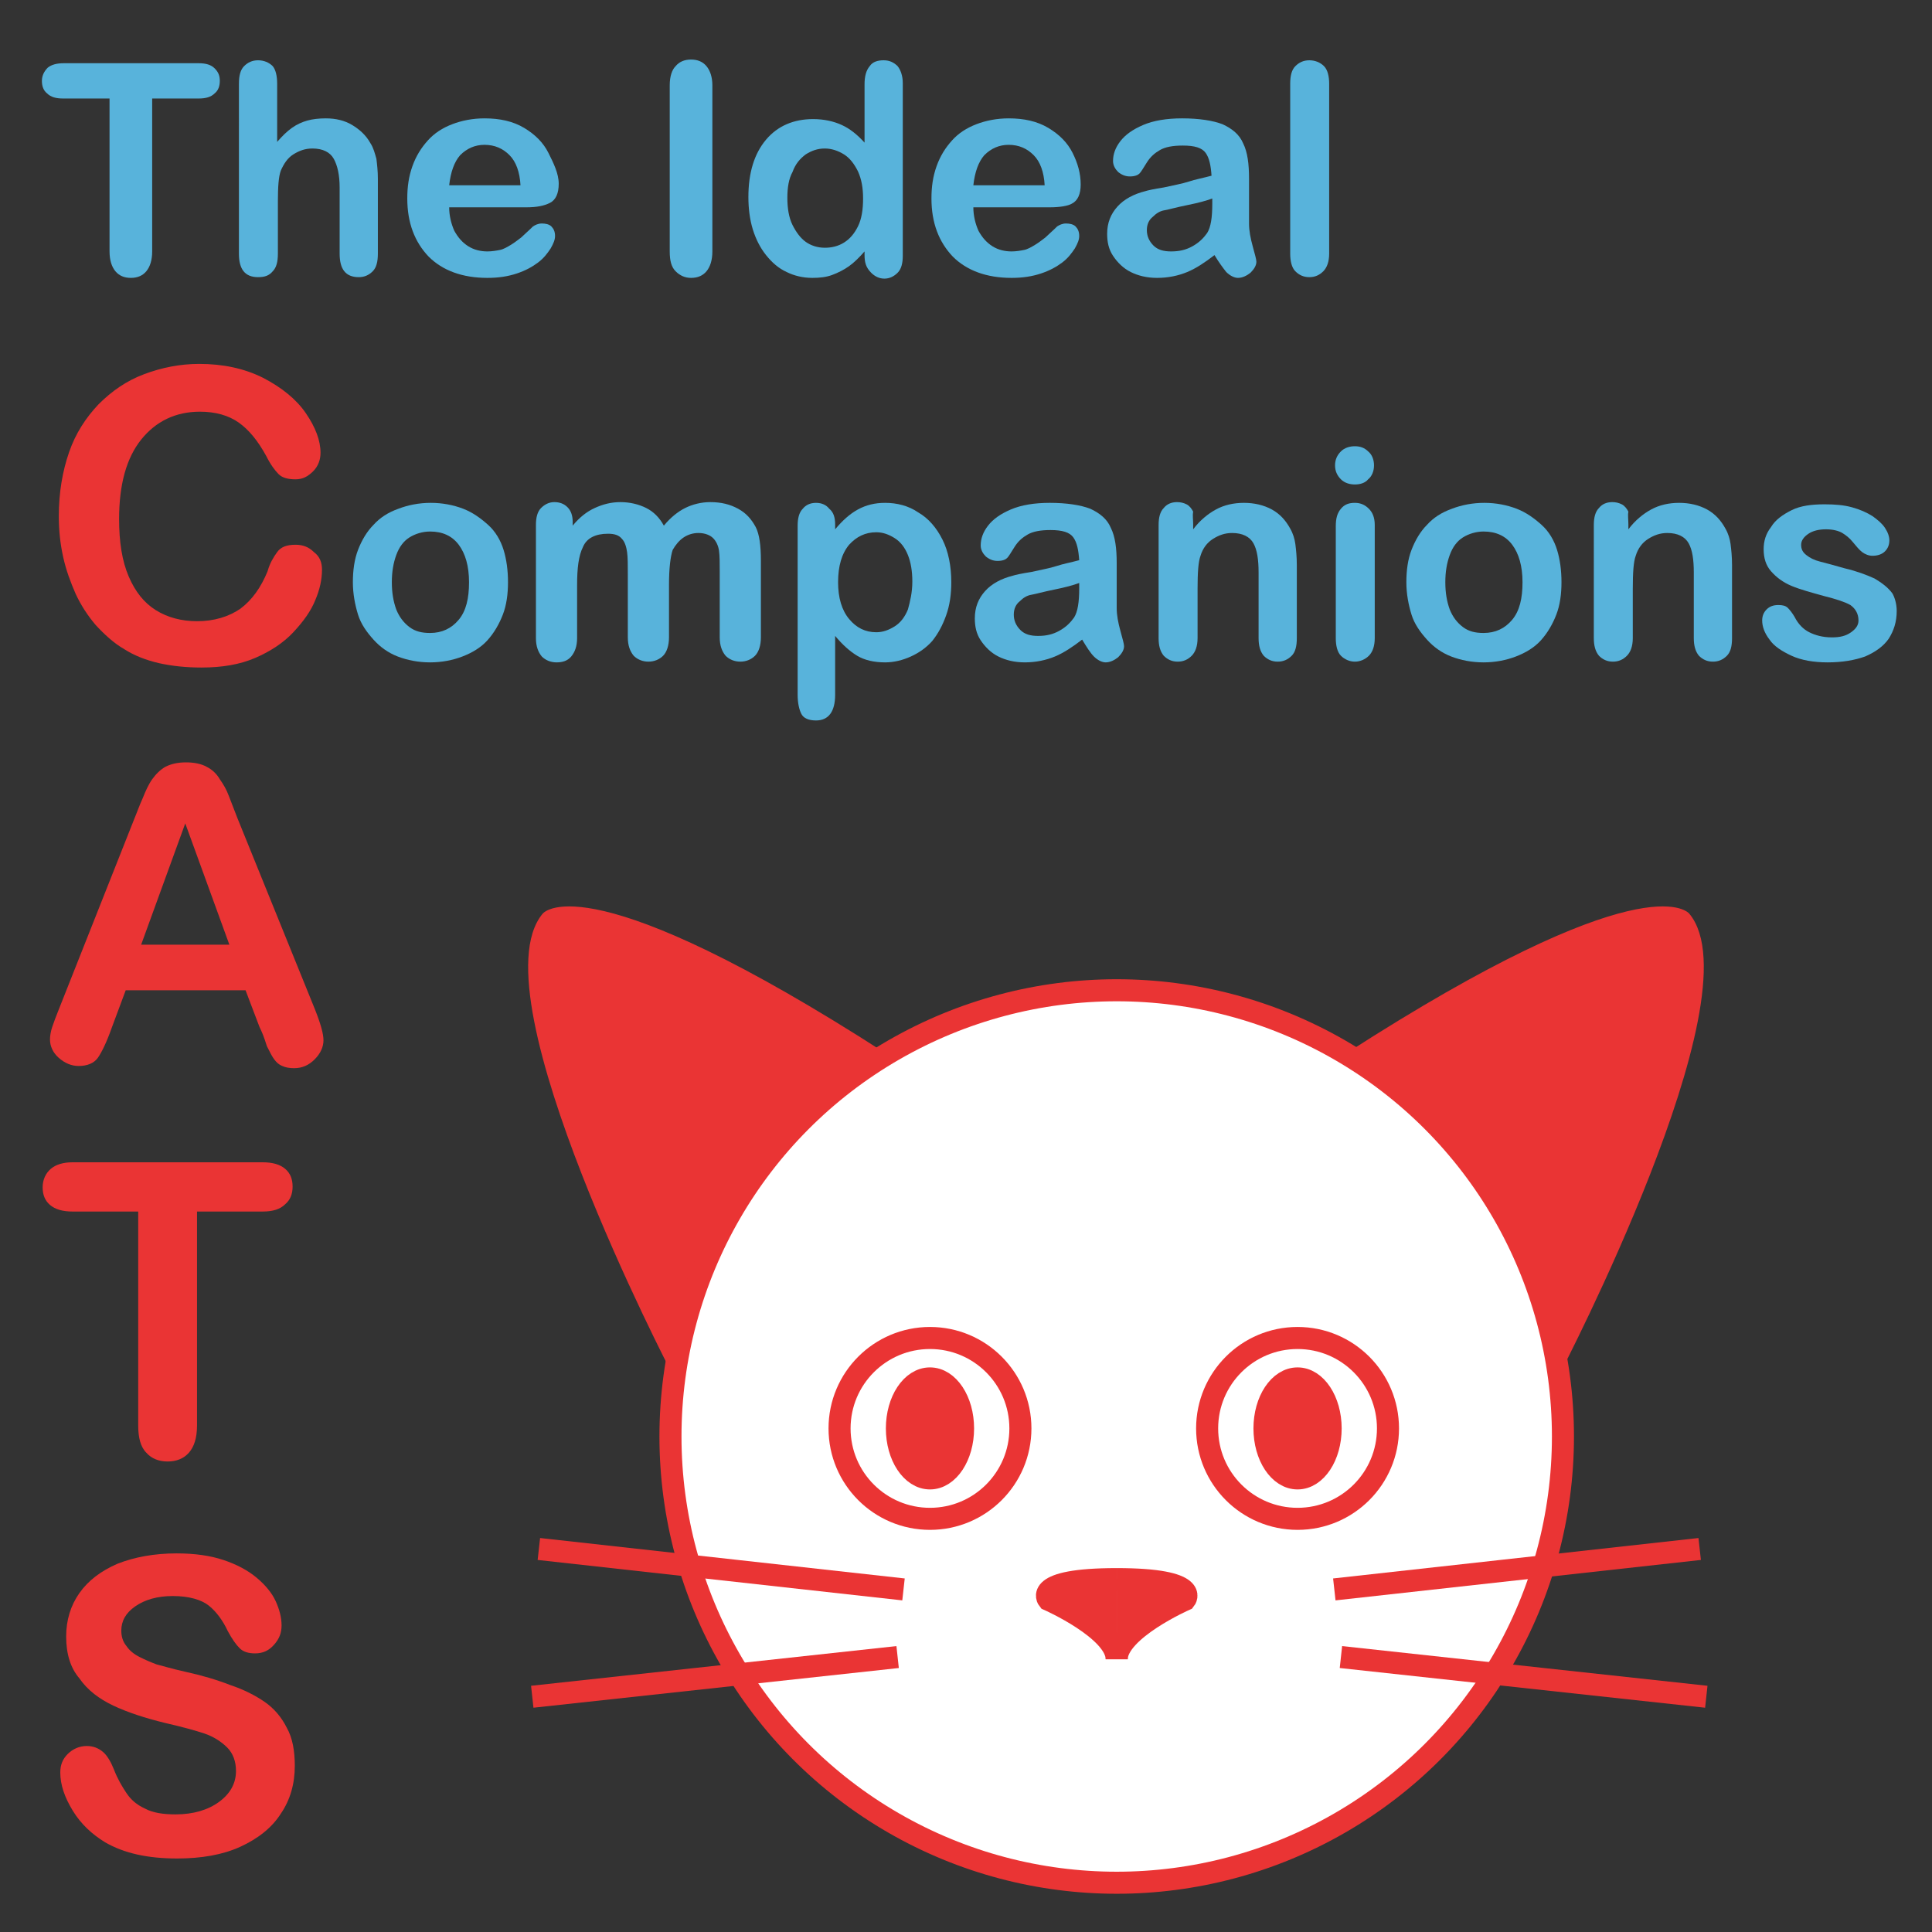 <?xml version="1.0" encoding="utf-8"?>
<!-- Generator: Adobe Illustrator 23.0.3, SVG Export Plug-In . SVG Version: 6.00 Build 0)  -->
<svg version="1.1" id="Layer_1" xmlns="http://www.w3.org/2000/svg" xmlns:xlink="http://www.w3.org/1999/xlink" x="0px" y="0px"
	 viewBox="0 0 262.8 262.8" style="enable-background:new 0 0 262.8 262.8;" xml:space="preserve">
<rect x="0" y="0" width="262.8" height="262.8" fill="#333333" stroke="none"/>
<style type="text/css">
	.st0{fill:none;}
	.st1{enable-background:new    ;}
	.st2{fill:#EA3434;}
	.st3{fill:#58B3DB;}
	.st4{fill:#EA3434;stroke:#EA3434;stroke-miterlimit:10;}
	.st5{fill:#FFFFFF;stroke:#EA3434;stroke-width:3;stroke-miterlimit:10;}
	.st6{fill:#EA3434;stroke:#EA3434;stroke-width:3;stroke-miterlimit:10;}
	.st7{fill:none;stroke:#EA3434;stroke-width:3;stroke-miterlimit:10;}
</style>
<rect x="5.3" y="49.4" class="st0" width="51.1" height="206.8"/>
<g class="st1">
	<path class="st2" d="M43.8,77.5c0,1.3-0.3,2.7-0.9,4.1c-0.6,1.5-1.6,2.9-3,4.4c-1.3,1.4-3.1,2.6-5.2,3.5c-2.1,0.9-4.5,1.3-7.3,1.3
		c-2.1,0-4-0.2-5.8-0.6c-1.7-0.4-3.3-1-4.7-1.9c-1.4-0.8-2.7-2-3.9-3.3c-1.1-1.3-2-2.7-2.7-4.2c-0.7-1.6-1.3-3.2-1.7-5
		c-0.4-1.8-0.6-3.6-0.6-5.6c0-3.2,0.5-6.1,1.4-8.7c0.9-2.6,2.3-4.7,4-6.5c1.8-1.8,3.8-3.2,6.2-4.1c2.4-0.9,4.9-1.4,7.5-1.4
		c3.2,0,6.1,0.6,8.7,1.9c2.5,1.3,4.5,2.9,5.8,4.8c1.3,1.9,2,3.7,2,5.4c0,0.9-0.3,1.8-1,2.5s-1.4,1.1-2.4,1.1c-1,0-1.8-0.2-2.3-0.7
		s-1.1-1.3-1.7-2.5c-1.1-2-2.3-3.5-3.7-4.5c-1.4-1-3.2-1.5-5.3-1.5c-3.3,0-6,1.3-8,3.8c-2,2.5-3,6.1-3,10.8c0,3.1,0.4,5.7,1.3,7.8
		c0.9,2.1,2.1,3.6,3.7,4.6c1.6,1,3.5,1.5,5.6,1.5c2.3,0,4.3-0.6,5.9-1.7c1.6-1.2,2.8-2.9,3.7-5.1c0.3-1.1,0.8-1.9,1.3-2.6
		c0.5-0.7,1.3-1,2.5-1c1,0,1.8,0.3,2.5,1C43.5,75.7,43.8,76.5,43.8,77.5z"/>
</g>
<g class="st1">
	<path class="st2" d="M35.3,139.7l-1.9-5H17.1l-1.9,5.1c-0.7,2-1.4,3.4-1.9,4.1c-0.5,0.7-1.4,1.1-2.6,1.1c-1,0-1.9-0.4-2.7-1.1
		c-0.8-0.7-1.2-1.6-1.2-2.5c0-0.5,0.1-1.1,0.3-1.7c0.2-0.6,0.5-1.4,0.9-2.4l10.3-26c0.3-0.7,0.6-1.6,1.1-2.7c0.4-1,0.8-1.9,1.3-2.6
		c0.5-0.7,1.1-1.3,1.8-1.7c0.8-0.4,1.7-0.6,2.8-0.6c1.1,0,2.1,0.2,2.8,0.6c0.8,0.4,1.4,1,1.8,1.7c0.5,0.7,0.9,1.4,1.2,2.2
		c0.3,0.8,0.7,1.8,1.2,3.1l10.5,25.9c0.8,2,1.2,3.4,1.2,4.3c0,0.9-0.4,1.8-1.2,2.6c-0.8,0.8-1.7,1.2-2.8,1.2c-0.6,0-1.2-0.1-1.6-0.3
		c-0.5-0.2-0.8-0.5-1.1-0.9c-0.3-0.4-0.6-1-1-1.8C35.9,141,35.6,140.3,35.3,139.7z M19.2,128.5h12l-6-16.5L19.2,128.5z"/>
</g>
<g class="st1">
	<path class="st2" d="M35.7,164.8h-8.9v29.1c0,1.7-0.4,2.9-1.1,3.7c-0.7,0.8-1.7,1.2-2.9,1.2c-1.2,0-2.2-0.4-2.9-1.2
		c-0.8-0.8-1.1-2.1-1.1-3.7v-29.1H9.9c-1.4,0-2.4-0.3-3.1-0.9c-0.7-0.6-1-1.4-1-2.4c0-1,0.4-1.9,1.1-2.5c0.7-0.6,1.7-0.9,3-0.9h25.8
		c1.4,0,2.4,0.3,3.1,0.9c0.7,0.6,1,1.4,1,2.4c0,1-0.3,1.8-1,2.4C38.1,164.5,37.1,164.8,35.7,164.8z"/>
</g>
<g class="st1">
	<path class="st2" d="M40.1,240.2c0,2.4-0.6,4.6-1.9,6.5c-1.2,1.9-3.1,3.4-5.5,4.5s-5.3,1.6-8.6,1.6c-4,0-7.2-0.7-9.8-2.2
		c-1.8-1.1-3.3-2.5-4.4-4.3c-1.1-1.8-1.7-3.5-1.7-5.2c0-1,0.3-1.8,1-2.5c0.7-0.7,1.6-1.1,2.6-1.1c0.9,0,1.6,0.3,2.2,0.8
		c0.6,0.5,1.1,1.4,1.5,2.4c0.5,1.3,1.1,2.3,1.7,3.2c0.6,0.9,1.4,1.6,2.5,2.1c1.1,0.6,2.5,0.8,4.2,0.8c2.4,0,4.4-0.6,5.9-1.7
		s2.3-2.5,2.3-4.2c0-1.3-0.4-2.4-1.2-3.2c-0.8-0.8-1.9-1.5-3.1-1.9s-3-0.9-5.2-1.4c-2.9-0.7-5.3-1.5-7.2-2.4s-3.5-2.1-4.6-3.7
		C9.6,226.9,9,225,9,222.6c0-2.2,0.6-4.2,1.8-5.9c1.2-1.7,2.9-3,5.2-4c2.3-0.9,5-1.4,8-1.4c2.5,0,4.6,0.3,6.4,0.9
		c1.8,0.6,3.3,1.4,4.5,2.4c1.2,1,2.1,2.1,2.6,3.2c0.5,1.1,0.8,2.2,0.8,3.3c0,1-0.3,1.8-1,2.6c-0.7,0.8-1.5,1.2-2.6,1.2
		c-0.9,0-1.6-0.2-2.1-0.7c-0.5-0.5-1-1.2-1.6-2.3c-0.7-1.5-1.6-2.7-2.6-3.5c-1-0.8-2.7-1.3-4.9-1.3c-2.1,0-3.8,0.5-5.1,1.4
		c-1.3,0.9-1.9,2-1.9,3.3c0,0.8,0.2,1.5,0.7,2.1c0.4,0.6,1,1.1,1.8,1.5c0.8,0.4,1.5,0.7,2.3,1c0.8,0.2,2.1,0.6,3.9,1
		c2.3,0.5,4.3,1.1,6.1,1.8c1.8,0.6,3.4,1.4,4.7,2.3c1.3,0.9,2.3,2.1,3,3.5C39.8,236.4,40.1,238.2,40.1,240.2z"/>
</g>
<rect x="5.3" y="8.1" class="st0" width="191.5" height="38.3"/>
<g class="st1">
	<path class="st3" d="M27,13.4h-6.3v20.8c0,1.2-0.3,2.1-0.8,2.7c-0.5,0.6-1.2,0.9-2.1,0.9c-0.9,0-1.6-0.3-2.1-0.9
		c-0.5-0.6-0.8-1.5-0.8-2.7V13.4H8.6c-1,0-1.7-0.2-2.2-0.7c-0.5-0.4-0.7-1-0.7-1.7c0-0.7,0.3-1.3,0.8-1.8c0.5-0.4,1.2-0.6,2.2-0.6
		H27c1,0,1.7,0.2,2.2,0.7s0.7,1,0.7,1.7s-0.2,1.3-0.7,1.7C28.7,13.2,28,13.4,27,13.4z"/>
	<path class="st3" d="M37.7,11.4v7.9c0.7-0.8,1.3-1.4,2-1.9s1.4-0.8,2.1-1s1.6-0.3,2.5-0.3c1.4,0,2.6,0.3,3.6,0.9
		c1,0.6,1.9,1.4,2.5,2.5c0.4,0.6,0.6,1.4,0.8,2.1c0.1,0.8,0.2,1.7,0.2,2.7v10.2c0,1.1-0.2,1.9-0.7,2.4s-1.1,0.8-1.9,0.8
		c-1.8,0-2.6-1.1-2.6-3.2v-9c0-1.7-0.3-3-0.8-3.9s-1.5-1.4-2.9-1.4c-1,0-1.8,0.3-2.6,0.8s-1.3,1.3-1.7,2.2c-0.3,0.8-0.4,2.2-0.4,4.2
		v7.1c0,1.1-0.2,1.9-0.7,2.4c-0.5,0.6-1.1,0.8-2,0.8c-1.8,0-2.6-1.1-2.6-3.2V11.4c0-1.1,0.2-1.9,0.7-2.4c0.5-0.5,1.1-0.8,1.9-0.8
		c0.8,0,1.5,0.3,2,0.8C37.5,9.5,37.7,10.3,37.7,11.4z"/>
	<path class="st3" d="M71.6,28.2H61.1c0,1.2,0.3,2.3,0.7,3.2c0.5,0.9,1.1,1.6,1.9,2.1c0.8,0.5,1.7,0.7,2.6,0.7
		c0.6,0,1.2-0.1,1.7-0.2s1-0.4,1.5-0.7c0.5-0.3,1-0.7,1.4-1c0.4-0.4,1-0.9,1.6-1.5c0.3-0.2,0.7-0.4,1.2-0.4c0.5,0,1,0.1,1.3,0.4
		c0.3,0.3,0.5,0.7,0.5,1.3c0,0.5-0.2,1-0.6,1.7c-0.4,0.6-0.9,1.3-1.7,1.9s-1.7,1.1-2.9,1.5s-2.5,0.6-4,0.6c-3.4,0-6.1-1-8-2.9
		c-1.9-2-2.9-4.6-2.9-7.9c0-1.6,0.2-3,0.7-4.4s1.2-2.5,2.1-3.5s2-1.7,3.3-2.2c1.3-0.5,2.8-0.8,4.4-0.8c2.1,0,3.9,0.4,5.4,1.3
		c1.5,0.9,2.6,2,3.3,3.4S76,23.6,76,25c0,1.3-0.4,2.2-1.2,2.6C74,28,73,28.2,71.6,28.2z M61.1,25.2h9.7c-0.1-1.8-0.6-3.2-1.5-4.1
		c-0.9-0.9-2-1.4-3.4-1.4c-1.3,0-2.4,0.5-3.3,1.4C61.8,22,61.3,23.4,61.1,25.2z"/>
	<path class="st3" d="M91.1,34.2V11.6c0-1.2,0.3-2.1,0.8-2.6c0.5-0.6,1.2-0.9,2.1-0.9c0.9,0,1.6,0.3,2.1,0.9
		c0.5,0.6,0.8,1.5,0.8,2.6v22.6c0,1.2-0.3,2.1-0.8,2.7c-0.5,0.6-1.2,0.9-2.1,0.9c-0.8,0-1.5-0.3-2.1-0.9
		C91.3,36.3,91.1,35.4,91.1,34.2z"/>
	<path class="st3" d="M117.6,34.7v-0.5c-0.7,0.8-1.4,1.5-2.1,2c-0.7,0.5-1.5,0.9-2.3,1.2c-0.8,0.3-1.7,0.4-2.7,0.4
		c-1.3,0-2.5-0.3-3.5-0.8c-1.1-0.5-2-1.3-2.8-2.3c-0.8-1-1.4-2.2-1.8-3.5s-0.6-2.8-0.6-4.4c0-3.3,0.8-5.9,2.4-7.8
		c1.6-1.9,3.8-2.8,6.4-2.8c1.5,0,2.8,0.3,3.9,0.8s2.1,1.3,3.1,2.4v-7.9c0-1.1,0.2-1.9,0.7-2.5c0.4-0.6,1.1-0.8,1.9-0.8
		c0.8,0,1.4,0.3,1.9,0.8c0.4,0.5,0.7,1.3,0.7,2.3v23.5c0,1-0.2,1.8-0.7,2.3s-1.1,0.8-1.8,0.8c-0.7,0-1.3-0.3-1.8-0.8
		C117.8,36.4,117.6,35.7,117.6,34.7z M107.1,26.9c0,1.4,0.2,2.7,0.7,3.7s1.1,1.8,1.8,2.3s1.6,0.8,2.6,0.8c0.9,0,1.8-0.2,2.6-0.7
		c0.8-0.5,1.4-1.2,1.9-2.2c0.5-1,0.7-2.3,0.7-3.8c0-1.4-0.2-2.6-0.7-3.7c-0.5-1-1.1-1.8-1.9-2.3c-0.8-0.5-1.7-0.8-2.6-0.8
		c-1,0-1.8,0.3-2.6,0.8c-0.8,0.6-1.4,1.3-1.8,2.4C107.3,24.3,107.1,25.5,107.1,26.9z"/>
	<path class="st3" d="M142.8,28.2h-10.4c0,1.2,0.3,2.3,0.7,3.2c0.5,0.9,1.1,1.6,1.9,2.1c0.8,0.5,1.7,0.7,2.6,0.7
		c0.6,0,1.2-0.1,1.7-0.2s1-0.4,1.5-0.7c0.5-0.3,1-0.7,1.4-1c0.4-0.4,1-0.9,1.6-1.5c0.3-0.2,0.7-0.4,1.2-0.4c0.5,0,1,0.1,1.3,0.4
		c0.3,0.3,0.5,0.7,0.5,1.3c0,0.5-0.2,1-0.6,1.7c-0.4,0.6-0.9,1.3-1.7,1.9s-1.7,1.1-2.9,1.5s-2.5,0.6-4,0.6c-3.4,0-6.1-1-8-2.9
		c-1.9-2-2.9-4.6-2.9-7.9c0-1.6,0.2-3,0.7-4.4s1.2-2.5,2.1-3.5s2-1.7,3.3-2.2c1.3-0.5,2.8-0.8,4.4-0.8c2.1,0,3.9,0.4,5.4,1.3
		c1.5,0.9,2.6,2,3.3,3.4s1.1,2.8,1.1,4.3c0,1.3-0.4,2.2-1.2,2.6C145.3,28,144.2,28.2,142.8,28.2z M132.4,25.2h9.7
		c-0.1-1.8-0.6-3.2-1.5-4.1c-0.9-0.9-2-1.4-3.4-1.4c-1.3,0-2.4,0.5-3.3,1.4C133.1,22,132.6,23.4,132.4,25.2z"/>
	<path class="st3" d="M165.2,34.7c-1.3,1-2.5,1.8-3.7,2.3c-1.2,0.5-2.6,0.8-4.1,0.8c-1.4,0-2.6-0.3-3.6-0.8s-1.8-1.3-2.4-2.2
		c-0.6-0.9-0.8-1.9-0.8-3c0-1.5,0.5-2.7,1.4-3.7c0.9-1,2.2-1.7,3.8-2.1c0.3-0.1,1.2-0.3,2.5-0.5c1.3-0.3,2.5-0.5,3.4-0.8
		s2-0.5,3.1-0.8c-0.1-1.4-0.3-2.4-0.8-3.1c-0.5-0.7-1.5-1-3.1-1c-1.4,0-2.4,0.2-3.1,0.6s-1.3,0.9-1.8,1.7s-0.8,1.3-1,1.5
		c-0.2,0.2-0.6,0.4-1.3,0.4c-0.6,0-1.1-0.2-1.6-0.6c-0.4-0.4-0.7-0.9-0.7-1.5c0-0.9,0.3-1.8,1-2.7s1.7-1.6,3.1-2.2s3.2-0.9,5.3-0.9
		c2.3,0,4.2,0.3,5.5,0.8c1.3,0.6,2.3,1.4,2.8,2.6c0.6,1.2,0.8,2.8,0.8,4.8c0,1.2,0,2.3,0,3.2c0,0.9,0,1.8,0,2.9c0,1,0.2,2,0.5,3.1
		s0.5,1.8,0.5,2.1c0,0.5-0.3,1-0.8,1.5c-0.5,0.4-1.1,0.7-1.7,0.7c-0.5,0-1.1-0.3-1.6-0.8C166.4,36.5,165.8,35.7,165.2,34.7z
		 M164.9,27c-0.8,0.3-1.9,0.6-3.4,0.9c-1.5,0.3-2.5,0.6-3.1,0.7c-0.6,0.1-1.1,0.4-1.6,0.9c-0.5,0.4-0.8,1-0.8,1.8
		c0,0.8,0.3,1.5,0.9,2.1c0.6,0.6,1.4,0.8,2.4,0.8c1.1,0,2-0.2,2.9-0.7c0.9-0.5,1.5-1.1,2-1.8c0.5-0.8,0.7-2.1,0.7-4V27z"/>
	<path class="st3" d="M175.5,34.5V11.4c0-1.1,0.2-1.9,0.7-2.4c0.5-0.5,1.1-0.8,1.9-0.8c0.8,0,1.5,0.3,2,0.8c0.5,0.5,0.7,1.4,0.7,2.4
		v23.1c0,1.1-0.3,1.9-0.8,2.4c-0.5,0.5-1.1,0.8-1.9,0.8c-0.8,0-1.4-0.3-1.9-0.8S175.5,35.5,175.5,34.5z"/>
</g>
<rect x="46.4" y="60.4" class="st0" width="216.4" height="38.3"/>
<g class="st1">
	<path class="st3" d="M69.1,79.2c0,1.6-0.2,3.1-0.7,4.4c-0.5,1.3-1.2,2.5-2.1,3.5s-2.1,1.7-3.4,2.2c-1.3,0.5-2.8,0.8-4.4,0.8
		c-1.6,0-3.1-0.3-4.4-0.8S51.7,88,50.8,87c-0.9-1-1.7-2.1-2.1-3.4s-0.7-2.8-0.7-4.4c0-1.6,0.2-3.1,0.7-4.4c0.5-1.3,1.2-2.5,2.1-3.4
		c0.9-1,2-1.7,3.4-2.2c1.3-0.5,2.8-0.8,4.4-0.8c1.6,0,3.1,0.3,4.4,0.8c1.3,0.5,2.4,1.3,3.4,2.2s1.7,2.1,2.1,3.4S69.1,77.6,69.1,79.2
		z M63.8,79.2c0-2.2-0.5-3.9-1.4-5.1s-2.2-1.8-3.9-1.8c-1,0-2,0.3-2.8,0.8c-0.8,0.5-1.4,1.3-1.8,2.4s-0.6,2.3-0.6,3.7
		c0,1.4,0.2,2.6,0.6,3.7c0.4,1,1,1.8,1.8,2.4c0.8,0.6,1.7,0.8,2.8,0.8c1.6,0,2.9-0.6,3.9-1.8S63.8,81.4,63.8,79.2z"/>
	<path class="st3" d="M91,79.6v7.1c0,1.1-0.3,2-0.8,2.5s-1.2,0.8-2,0.8c-0.8,0-1.5-0.3-2-0.8c-0.5-0.6-0.8-1.4-0.8-2.5v-8.5
		c0-1.3,0-2.4-0.1-3.1c-0.1-0.7-0.3-1.4-0.7-1.8c-0.4-0.5-1-0.7-1.9-0.7c-1.7,0-2.9,0.6-3.4,1.8c-0.6,1.2-0.8,2.9-0.8,5.2v7.2
		c0,1.1-0.3,1.9-0.8,2.5c-0.5,0.6-1.2,0.8-2,0.8c-0.8,0-1.5-0.3-2-0.8c-0.5-0.6-0.8-1.4-0.8-2.5V71.4c0-1,0.2-1.8,0.7-2.3
		c0.5-0.5,1.1-0.8,1.8-0.8c0.7,0,1.3,0.2,1.8,0.7s0.7,1.2,0.7,2v0.5c0.9-1.1,1.9-1.9,3-2.4s2.2-0.8,3.5-0.8c1.3,0,2.5,0.3,3.5,0.8
		c1,0.5,1.8,1.3,2.4,2.4c0.9-1.1,1.9-1.9,2.9-2.4c1-0.5,2.2-0.8,3.4-0.8c1.5,0,2.7,0.3,3.8,0.9s1.8,1.4,2.4,2.5
		c0.5,1,0.7,2.5,0.7,4.6v10.4c0,1.1-0.3,2-0.8,2.5s-1.2,0.8-2,0.8c-0.8,0-1.5-0.3-2-0.8c-0.5-0.6-0.8-1.4-0.8-2.5v-9
		c0-1.1,0-2.1-0.1-2.8s-0.4-1.3-0.8-1.7s-1.1-0.7-2-0.7c-0.7,0-1.4,0.2-2,0.6c-0.6,0.4-1.1,1-1.5,1.7C91.2,75.7,91,77.3,91,79.6z"/>
	<path class="st3" d="M113.6,71.4V72c1-1.2,2-2.1,3.1-2.7c1.1-0.6,2.3-0.9,3.7-0.9c1.6,0,3.2,0.4,4.5,1.3c1.4,0.8,2.5,2.1,3.3,3.7
		s1.2,3.6,1.2,5.8c0,1.6-0.2,3.1-0.7,4.5c-0.5,1.4-1.1,2.5-1.9,3.5c-0.8,0.9-1.8,1.6-2.9,2.1c-1.1,0.5-2.3,0.8-3.5,0.8
		c-1.5,0-2.8-0.3-3.8-0.9s-2-1.5-3-2.7v8c0,2.3-0.9,3.5-2.6,3.5c-1,0-1.7-0.3-2-0.9c-0.3-0.6-0.5-1.5-0.5-2.6v-23
		c0-1,0.2-1.8,0.7-2.3c0.4-0.5,1-0.8,1.8-0.8c0.8,0,1.4,0.3,1.8,0.8C113.4,69.7,113.6,70.4,113.6,71.4z M124.1,79.1
		c0-1.4-0.2-2.6-0.6-3.6s-1-1.8-1.8-2.3s-1.6-0.8-2.5-0.8c-1.5,0-2.7,0.6-3.7,1.7c-1,1.2-1.5,2.9-1.5,5.1c0,2.1,0.5,3.8,1.5,5
		c1,1.2,2.2,1.8,3.7,1.8c0.9,0,1.7-0.3,2.5-0.8c0.8-0.5,1.4-1.3,1.8-2.3C123.8,81.8,124.1,80.6,124.1,79.1z"/>
	<path class="st3" d="M147.2,87c-1.3,1-2.5,1.8-3.7,2.3c-1.2,0.5-2.6,0.8-4.1,0.8c-1.4,0-2.6-0.3-3.6-0.8s-1.8-1.3-2.4-2.2
		c-0.6-0.9-0.8-1.9-0.8-3c0-1.5,0.5-2.7,1.4-3.7c0.9-1,2.2-1.7,3.8-2.1c0.3-0.1,1.2-0.3,2.5-0.5c1.3-0.3,2.5-0.5,3.4-0.8
		s2-0.5,3.1-0.8c-0.1-1.4-0.3-2.4-0.8-3.1c-0.5-0.7-1.5-1-3.1-1c-1.4,0-2.4,0.2-3.1,0.6s-1.3,0.9-1.8,1.7s-0.8,1.3-1,1.5
		c-0.2,0.2-0.6,0.4-1.3,0.4c-0.6,0-1.1-0.2-1.6-0.6c-0.4-0.4-0.7-0.9-0.7-1.5c0-0.9,0.3-1.8,1-2.7s1.7-1.6,3.1-2.2s3.2-0.9,5.3-0.9
		c2.3,0,4.2,0.3,5.5,0.8c1.3,0.6,2.3,1.4,2.8,2.6c0.6,1.2,0.8,2.8,0.8,4.8c0,1.2,0,2.3,0,3.2c0,0.9,0,1.8,0,2.9c0,1,0.2,2,0.5,3.1
		s0.5,1.8,0.5,2.1c0,0.5-0.3,1-0.8,1.5c-0.5,0.4-1.1,0.7-1.7,0.7c-0.5,0-1.1-0.3-1.6-0.8C148.3,88.8,147.8,88,147.2,87z M146.8,79.3
		c-0.8,0.3-1.9,0.6-3.4,0.9c-1.5,0.3-2.5,0.6-3.1,0.7c-0.6,0.1-1.1,0.4-1.6,0.9c-0.5,0.4-0.8,1-0.8,1.8c0,0.8,0.3,1.5,0.9,2.1
		c0.6,0.6,1.4,0.8,2.4,0.8c1.1,0,2-0.2,2.9-0.7c0.9-0.5,1.5-1.1,2-1.8c0.5-0.8,0.7-2.1,0.7-4V79.3z"/>
	<path class="st3" d="M162.3,71.3V72c0.9-1.2,2-2.1,3.1-2.7s2.4-0.9,3.8-0.9c1.4,0,2.7,0.3,3.8,0.9c1.1,0.6,1.9,1.5,2.5,2.6
		c0.4,0.7,0.6,1.4,0.7,2.1c0.1,0.8,0.2,1.7,0.2,2.9v9.9c0,1.1-0.2,1.9-0.7,2.4s-1.1,0.8-1.9,0.8c-0.8,0-1.4-0.3-1.9-0.8
		c-0.5-0.6-0.7-1.4-0.7-2.4v-8.9c0-1.8-0.2-3.1-0.7-4s-1.5-1.4-2.9-1.4c-1,0-1.8,0.3-2.6,0.8s-1.4,1.3-1.7,2.3
		c-0.3,0.8-0.4,2.3-0.4,4.5v6.7c0,1.1-0.3,1.9-0.8,2.4c-0.5,0.5-1.1,0.8-1.9,0.8c-0.8,0-1.4-0.3-1.9-0.8c-0.5-0.6-0.7-1.4-0.7-2.4
		V71.4c0-1,0.2-1.8,0.7-2.3c0.4-0.5,1-0.8,1.8-0.8c0.5,0,0.9,0.1,1.3,0.3c0.4,0.2,0.7,0.6,0.9,1C162.2,70.1,162.3,70.7,162.3,71.3z"
		/>
	<path class="st3" d="M184.3,65.9c-0.7,0-1.4-0.2-1.9-0.7s-0.8-1.1-0.8-1.9c0-0.8,0.3-1.4,0.8-1.9c0.5-0.5,1.2-0.7,1.9-0.7
		c0.7,0,1.3,0.2,1.8,0.7c0.5,0.4,0.8,1.1,0.8,1.9c0,0.8-0.3,1.5-0.8,1.9C185.7,65.7,185,65.9,184.3,65.9z M187,71.4v15.4
		c0,1.1-0.3,1.9-0.8,2.4S185,90,184.3,90s-1.4-0.3-1.9-0.8s-0.7-1.4-0.7-2.4V71.6c0-1.1,0.2-1.8,0.7-2.4s1.1-0.8,1.9-0.8
		s1.4,0.3,1.9,0.8S187,70.4,187,71.4z"/>
	<path class="st3" d="M212.4,79.2c0,1.6-0.2,3.1-0.7,4.4c-0.5,1.3-1.2,2.5-2.1,3.5s-2.1,1.7-3.4,2.2c-1.3,0.5-2.8,0.8-4.4,0.8
		c-1.6,0-3.1-0.3-4.4-0.8S195,88,194.1,87c-0.9-1-1.7-2.1-2.1-3.4s-0.7-2.8-0.7-4.4c0-1.6,0.2-3.1,0.7-4.4c0.5-1.3,1.2-2.5,2.1-3.4
		c0.9-1,2-1.7,3.4-2.2c1.3-0.5,2.8-0.8,4.4-0.8c1.6,0,3.1,0.3,4.4,0.8c1.3,0.5,2.4,1.3,3.4,2.2s1.7,2.1,2.1,3.4
		S212.4,77.6,212.4,79.2z M207.1,79.2c0-2.2-0.5-3.9-1.4-5.1s-2.2-1.8-3.9-1.8c-1,0-2,0.3-2.8,0.8c-0.8,0.5-1.4,1.3-1.8,2.4
		s-0.6,2.3-0.6,3.7c0,1.4,0.2,2.6,0.6,3.7c0.4,1,1,1.8,1.8,2.4c0.8,0.6,1.7,0.8,2.8,0.8c1.6,0,2.9-0.6,3.9-1.8
		S207.1,81.4,207.1,79.2z"/>
	<path class="st3" d="M221.5,71.3V72c0.9-1.2,2-2.1,3.1-2.7s2.4-0.9,3.8-0.9c1.4,0,2.7,0.3,3.8,0.9c1.1,0.6,1.9,1.5,2.5,2.6
		c0.4,0.7,0.6,1.4,0.7,2.1c0.1,0.8,0.2,1.7,0.2,2.9v9.9c0,1.1-0.2,1.9-0.7,2.4s-1.1,0.8-1.9,0.8c-0.8,0-1.4-0.3-1.9-0.8
		c-0.5-0.6-0.7-1.4-0.7-2.4v-8.9c0-1.8-0.2-3.1-0.7-4s-1.5-1.4-2.9-1.4c-1,0-1.8,0.3-2.6,0.8s-1.4,1.3-1.7,2.3
		c-0.3,0.8-0.4,2.3-0.4,4.5v6.7c0,1.1-0.3,1.9-0.8,2.4c-0.5,0.5-1.1,0.8-1.9,0.8c-0.8,0-1.4-0.3-1.9-0.8c-0.5-0.6-0.7-1.4-0.7-2.4
		V71.4c0-1,0.2-1.8,0.7-2.3c0.4-0.5,1-0.8,1.8-0.8c0.5,0,0.9,0.1,1.3,0.3c0.4,0.2,0.7,0.6,0.9,1C221.4,70.1,221.5,70.7,221.5,71.3z"
		/>
	<path class="st3" d="M258,83.1c0,1.5-0.4,2.7-1.1,3.8c-0.7,1-1.8,1.8-3.2,2.4c-1.4,0.5-3.1,0.8-5.1,0.8c-1.9,0-3.6-0.3-4.9-0.9
		s-2.4-1.3-3-2.2c-0.7-0.9-1-1.8-1-2.6c0-0.6,0.2-1.1,0.6-1.5c0.4-0.4,0.9-0.6,1.6-0.6c0.6,0,1,0.1,1.3,0.4c0.3,0.3,0.6,0.7,0.9,1.2
		c0.5,1,1.2,1.7,2,2.1s1.8,0.7,3.1,0.7c1.1,0,1.9-0.2,2.6-0.7s1-1,1-1.6c0-0.9-0.4-1.6-1.1-2.1c-0.7-0.4-1.9-0.8-3.5-1.2
		c-1.8-0.5-3.3-0.9-4.5-1.4s-2.1-1.2-2.8-2c-0.7-0.8-1-1.8-1-3c0-1.1,0.3-2.1,1-3c0.6-1,1.6-1.7,2.8-2.3c1.2-0.6,2.7-0.8,4.5-0.8
		c1.4,0,2.6,0.1,3.7,0.4c1.1,0.3,2,0.7,2.8,1.2c0.7,0.5,1.3,1,1.7,1.6c0.4,0.6,0.6,1.2,0.6,1.7c0,0.6-0.2,1.1-0.6,1.5
		s-1,0.6-1.7,0.6c-0.5,0-1-0.2-1.4-0.5c-0.4-0.3-0.8-0.8-1.3-1.4c-0.4-0.5-0.9-0.9-1.4-1.2s-1.3-0.5-2.2-0.5c-1,0-1.8,0.2-2.4,0.6
		c-0.6,0.4-1,0.9-1,1.5c0,0.6,0.2,1,0.7,1.4s1.1,0.7,1.9,0.9c0.8,0.2,1.9,0.5,3.3,0.9c1.7,0.4,3,0.9,4.1,1.4c1,0.6,1.8,1.2,2.4,2
		C257.7,81.2,258,82.1,258,83.1z"/>
</g>
<path class="st4" d="M91.8,186.5c0,0-26.6-51.1-17.6-61.9c0,0,5.8-6.8,46,19.1"/>
<path class="st4" d="M211.8,186.5c0,0,26.6-51.1,17.6-61.9c0,0-5.8-6.8-46,19.1"/>
<circle class="st5" cx="151.9" cy="195.4" r="60.7"/>
<circle class="st5" cx="126.5" cy="194.3" r="12.3"/>
<ellipse class="st6" cx="126.5" cy="194.3" rx="4.5" ry="6.8"/>
<circle class="st5" cx="176.5" cy="194.3" r="12.3"/>
<ellipse class="st6" cx="176.5" cy="194.3" rx="4.5" ry="6.8"/>
<g>
	<path class="st6" d="M151.9,214.8c-11.6,0-9.3,2.8-9.3,2.8s9.3,4.1,9.3,8.1"/>
	<path class="st6" d="M151.9,214.8c11.6,0,9.3,2.8,9.3,2.8s-9.3,4.1-9.3,8.1"/>
</g>
<line class="st7" x1="122.9" y1="216.2" x2="73.3" y2="210.7"/>
<line class="st7" x1="122.1" y1="225.4" x2="72.4" y2="230.8"/>
<line class="st7" x1="181.5" y1="216.2" x2="231.2" y2="210.7"/>
<line class="st7" x1="182.4" y1="225.4" x2="232.1" y2="230.8"/>
</svg>
